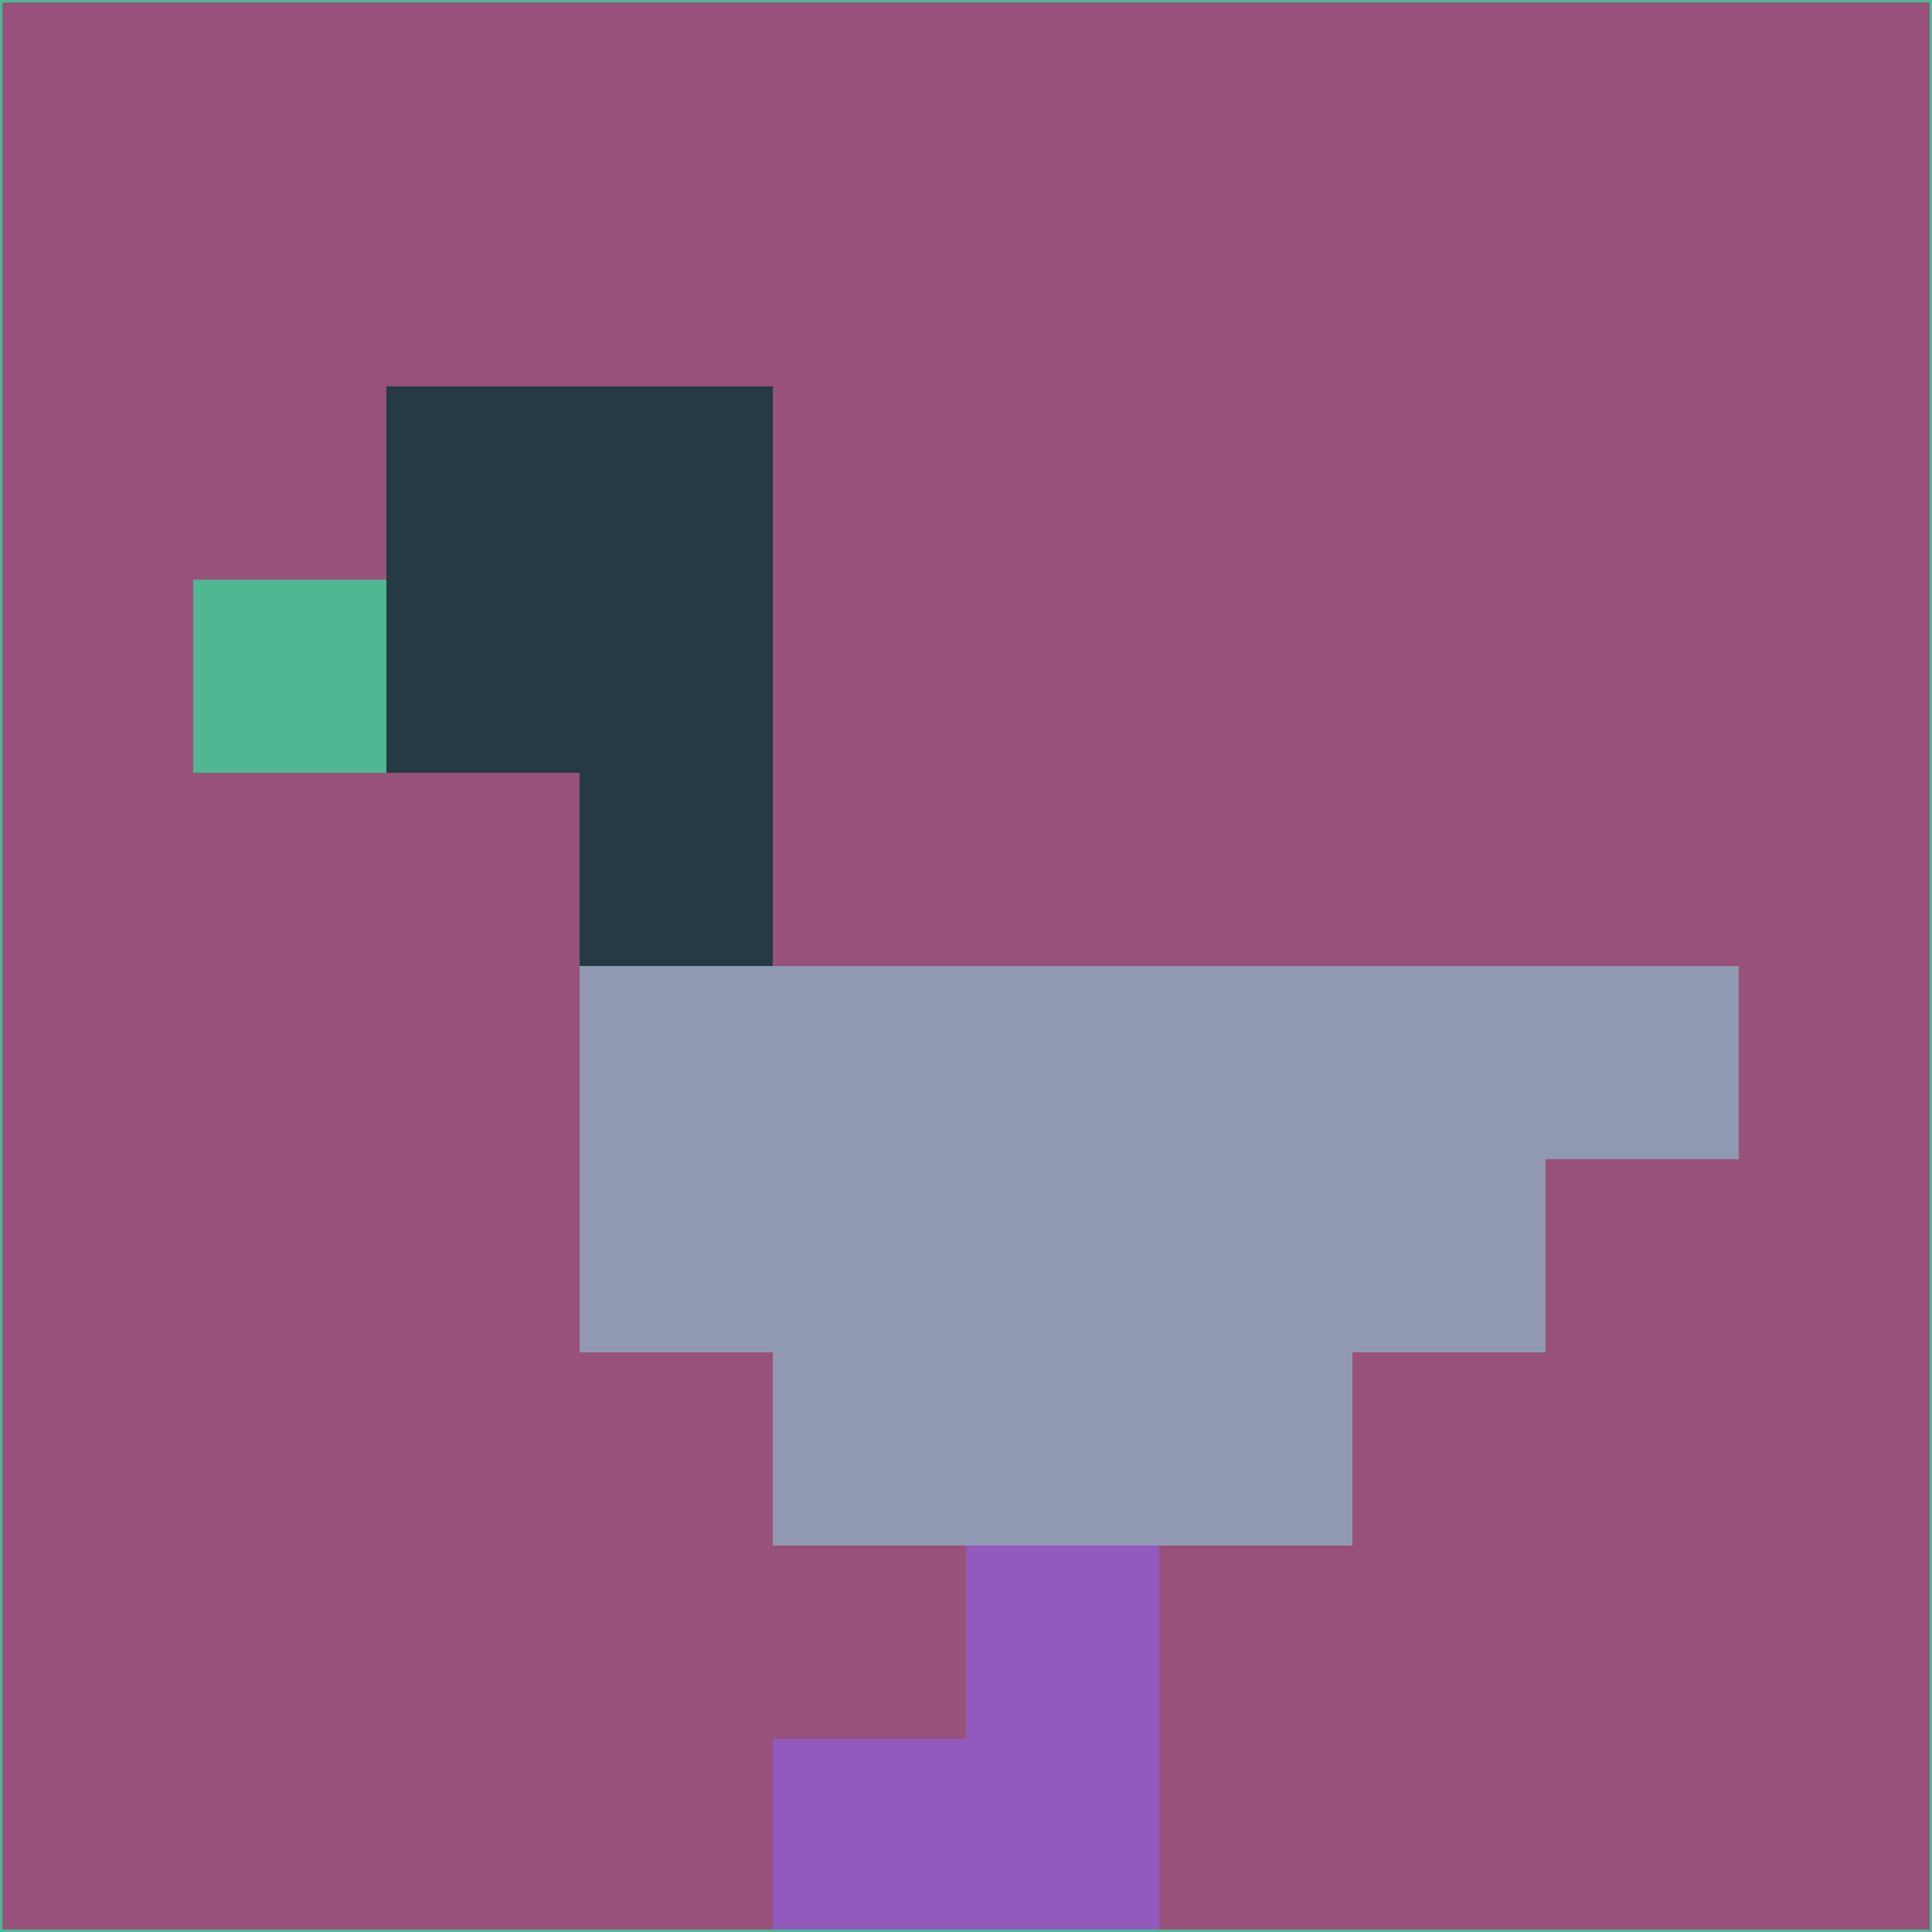 <svg xmlns="http://www.w3.org/2000/svg" version="1.1" width="785" height="785">
  <title>'goose-pfp-694263' by Dmitri Cherniak (Cyberpunk Edition)</title>
  <desc>
    seed=475478
    backgroundColor=#97517b
    padding=20
    innerPadding=0
    timeout=500
    dimension=1
    border=false
    Save=function(){return n.handleSave()}
    frame=12

    Rendered at 2024-09-15T22:37:00.425Z
    Generated in 1ms
    Modified for Cyberpunk theme with new color scheme
  </desc>
  <defs/>
  <rect width="100%" height="100%" fill="#97517b"/>
  <g>
    <g id="0-0">
      <rect x="0" y="0" height="785" width="785" fill="#97517b"/>
      <g>
        <!-- Neon blue -->
        <rect id="0-0-2-2-2-2" x="157" y="157" width="157" height="157" fill="#253a43"/>
        <rect id="0-0-3-2-1-4" x="235.5" y="157" width="78.5" height="314" fill="#253a43"/>
        <!-- Electric purple -->
        <rect id="0-0-4-5-5-1" x="314" y="392.5" width="392.5" height="78.5" fill="#9099b1"/>
        <rect id="0-0-3-5-5-2" x="235.5" y="392.5" width="392.5" height="157" fill="#9099b1"/>
        <rect id="0-0-4-5-3-3" x="314" y="392.5" width="235.5" height="235.5" fill="#9099b1"/>
        <!-- Neon pink -->
        <rect id="0-0-1-3-1-1" x="78.5" y="235.5" width="78.5" height="78.5" fill="#50b793"/>
        <!-- Cyber yellow -->
        <rect id="0-0-5-8-1-2" x="392.5" y="628" width="78.5" height="157" fill="#915abc"/>
        <rect id="0-0-4-9-2-1" x="314" y="706.5" width="157" height="78.5" fill="#915abc"/>
      </g>
      <rect x="0" y="0" stroke="#50b793" stroke-width="2" height="785" width="785" fill="none"/>
    </g>
  </g>
  <script xmlns=""/>
</svg>